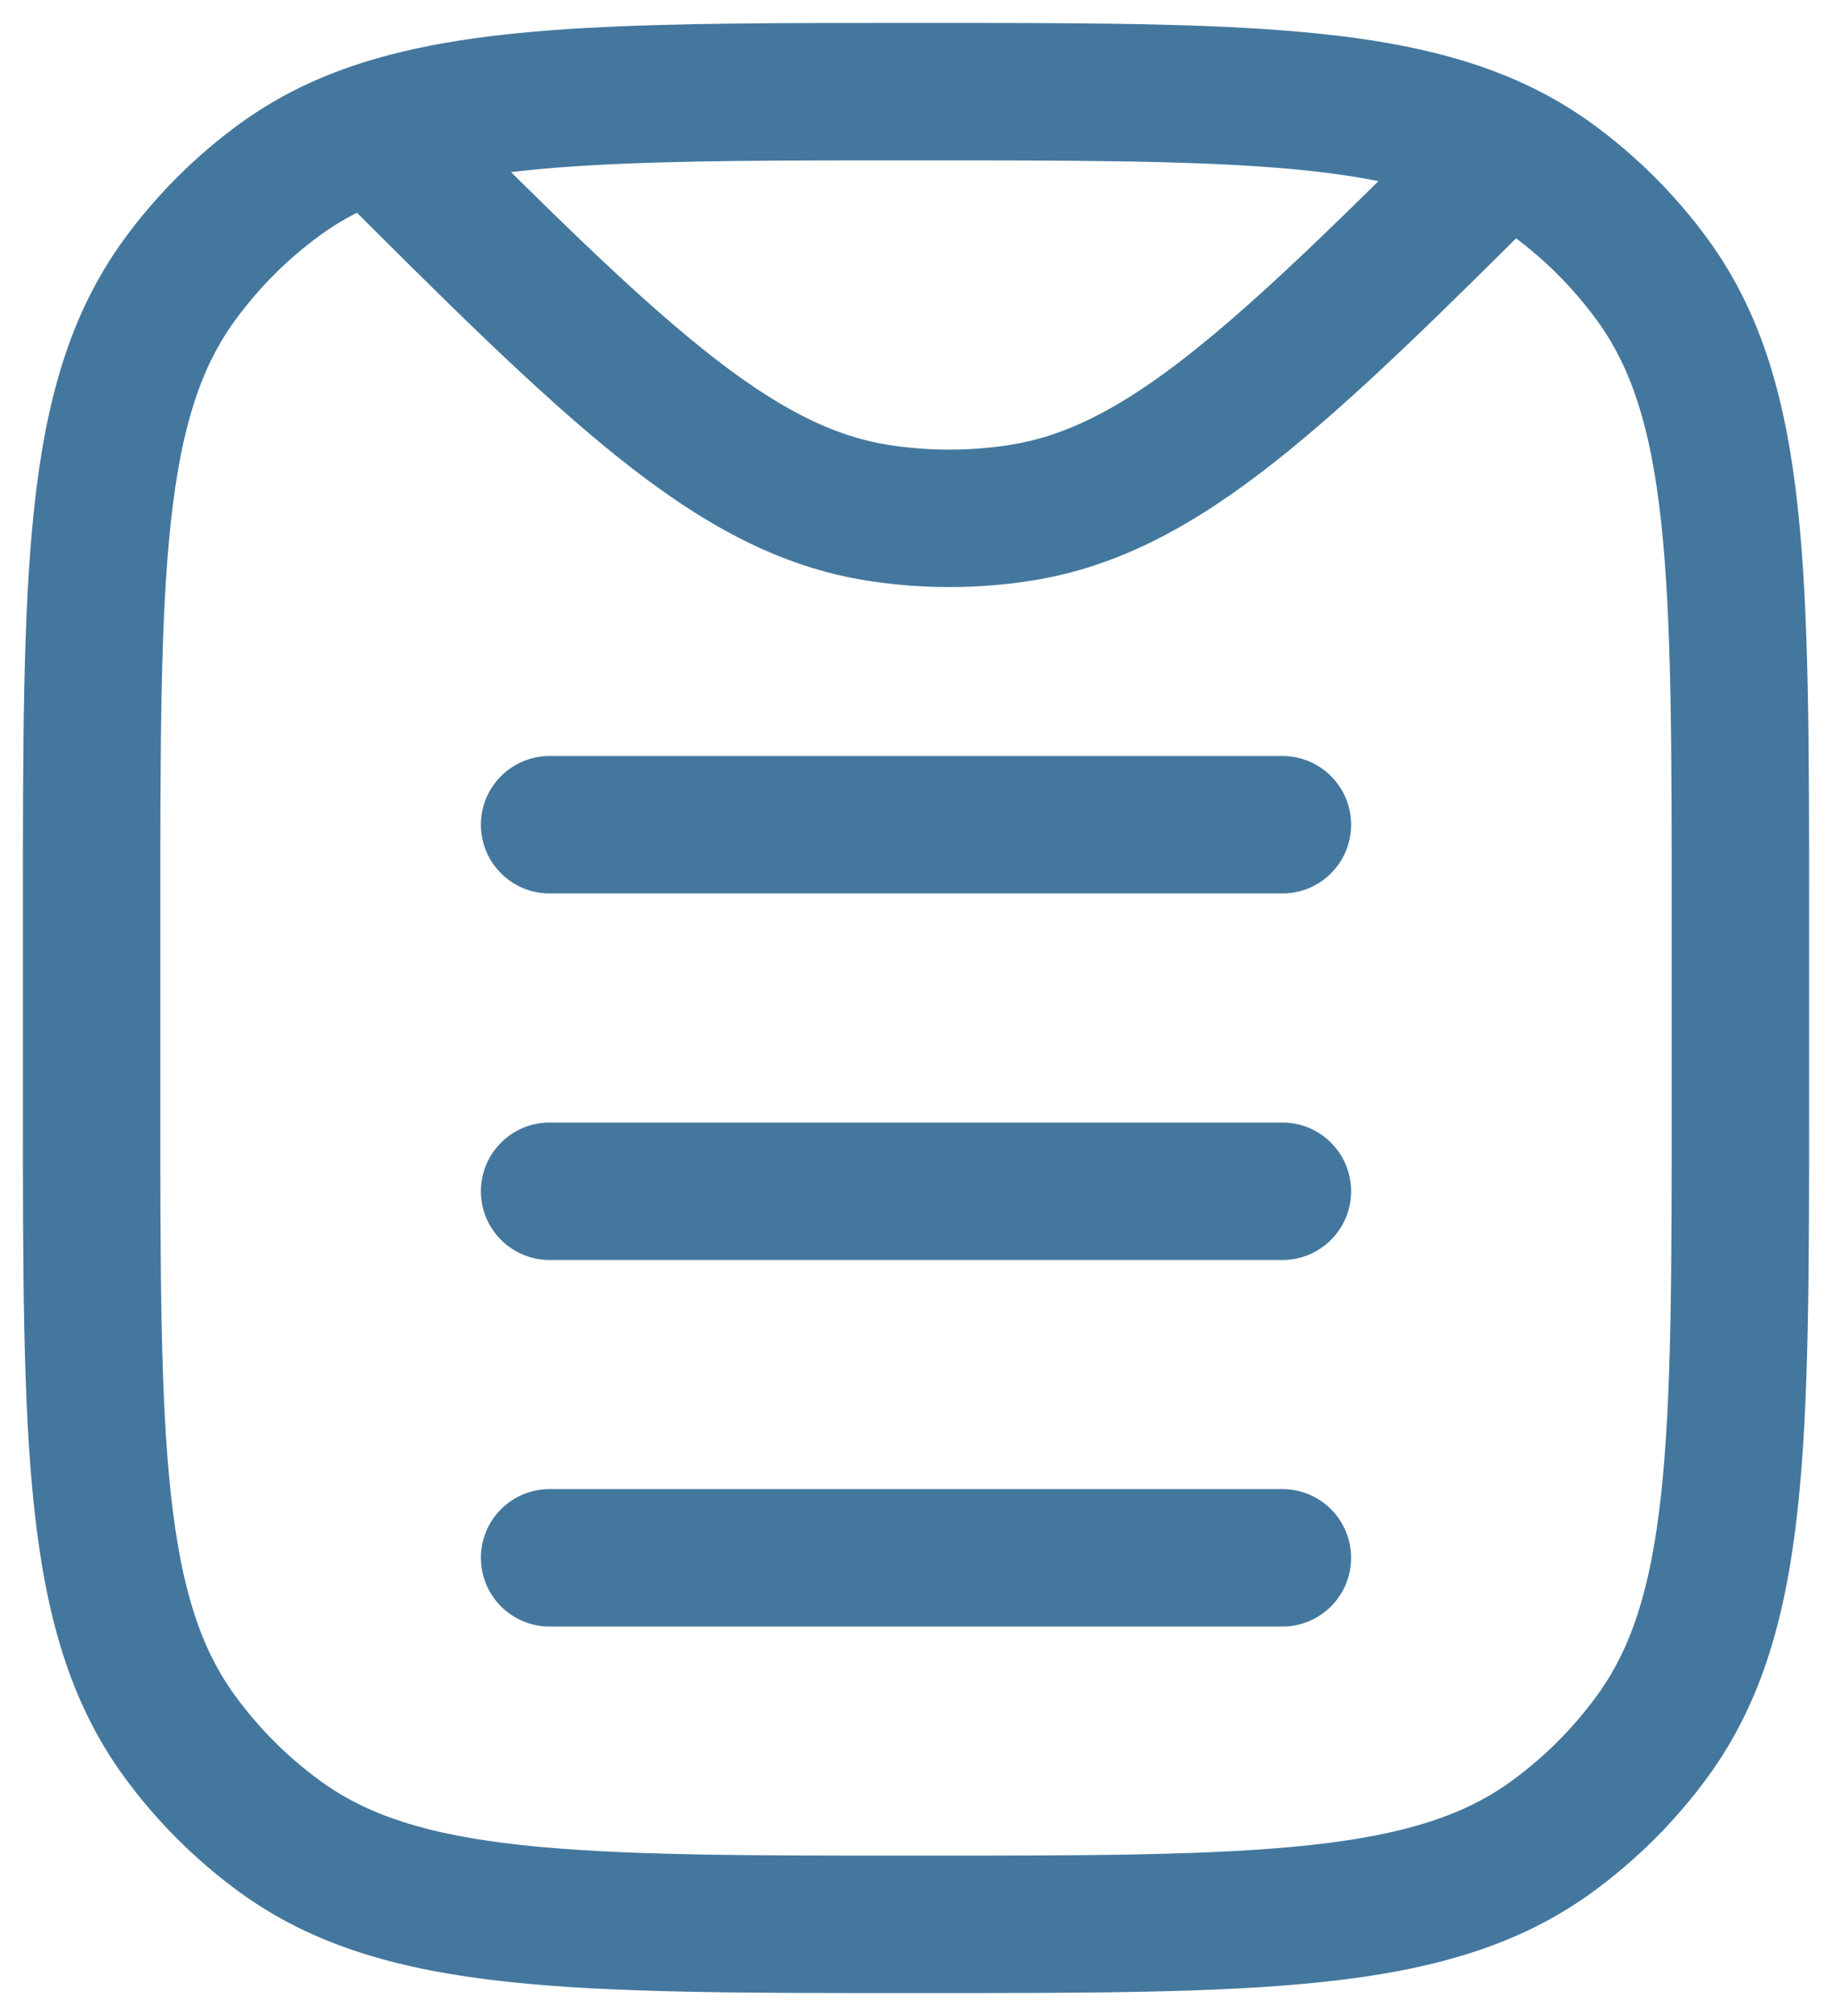 <svg width="20" height="22" viewBox="0 0 20 22" fill="none" xmlns="http://www.w3.org/2000/svg">
<path d="M3.061 20.045L3.502 19.438L3.061 20.045ZM1.955 18.939L2.562 18.498L1.955 18.939ZM18.045 18.939L17.438 18.498L18.045 18.939ZM16.939 20.045L16.498 19.438L16.939 20.045ZM16.939 1.955L17.38 1.348L16.939 1.955ZM18.045 3.061L17.438 3.502L18.045 3.061ZM3.061 1.955L3.502 2.562L3.061 1.955ZM1.955 3.061L2.562 3.502L1.955 3.061ZM11.146 5.595L11.264 6.336L11.146 5.595ZM9.582 5.595L9.464 6.336L9.582 5.595ZM6 16.25C5.586 16.25 5.25 16.586 5.25 17C5.25 17.414 5.586 17.75 6 17.75V16.25ZM14 17.75C14.414 17.75 14.75 17.414 14.75 17C14.75 16.586 14.414 16.25 14 16.25V17.75ZM6 12.25C5.586 12.25 5.25 12.586 5.25 13C5.25 13.414 5.586 13.75 6 13.75V12.25ZM14 13.75C14.414 13.75 14.75 13.414 14.75 13C14.75 12.586 14.414 12.25 14 12.25V13.75ZM6 8.25C5.586 8.25 5.25 8.586 5.25 9C5.25 9.414 5.586 9.75 6 9.75V8.25ZM14 9.75C14.414 9.75 14.75 9.414 14.75 9C14.75 8.586 14.414 8.25 14 8.25V9.75ZM18.25 10V12H19.75V10H18.25ZM1.75 12V10H0.25V12H1.75ZM10 20.25C8.108 20.25 6.75 20.249 5.698 20.135C4.66 20.023 4.01 19.807 3.502 19.438L2.62 20.652C3.427 21.238 4.371 21.5 5.536 21.626C6.688 21.751 8.142 21.75 10 21.75V20.25ZM0.25 12C0.25 13.858 0.249 15.312 0.374 16.463C0.5 17.629 0.762 18.573 1.348 19.38L2.562 18.498C2.193 17.99 1.977 17.34 1.865 16.302C1.751 15.25 1.75 13.892 1.75 12H0.25ZM3.502 19.438C3.141 19.176 2.824 18.859 2.562 18.498L1.348 19.38C1.703 19.868 2.132 20.297 2.62 20.652L3.502 19.438ZM18.25 12C18.25 13.892 18.249 15.25 18.135 16.302C18.023 17.34 17.807 17.99 17.438 18.498L18.652 19.38C19.238 18.573 19.5 17.629 19.626 16.463C19.751 15.312 19.75 13.858 19.75 12H18.25ZM10 21.75C11.858 21.75 13.312 21.751 14.463 21.626C15.629 21.5 16.573 21.238 17.38 20.652L16.498 19.438C15.99 19.807 15.34 20.023 14.302 20.135C13.25 20.249 11.892 20.25 10 20.25V21.75ZM17.438 18.498C17.176 18.859 16.859 19.176 16.498 19.438L17.38 20.652C17.868 20.297 18.297 19.868 18.652 19.38L17.438 18.498ZM19.75 10C19.75 8.142 19.751 6.688 19.626 5.536C19.5 4.371 19.238 3.427 18.652 2.62L17.438 3.502C17.807 4.01 18.023 4.66 18.135 5.698C18.249 6.75 18.25 8.108 18.25 10H19.75ZM16.498 2.562C16.859 2.824 17.176 3.141 17.438 3.502L18.652 2.62C18.297 2.132 17.868 1.703 17.38 1.348L16.498 2.562ZM1.75 10C1.75 8.108 1.751 6.75 1.865 5.698C1.977 4.66 2.193 4.01 2.562 3.502L1.348 2.62C0.762 3.427 0.5 4.371 0.374 5.536C0.249 6.688 0.25 8.142 0.25 10H1.75ZM2.62 1.348C2.132 1.703 1.703 2.132 1.348 2.62L2.562 3.502C2.824 3.141 3.141 2.824 3.502 2.562L2.62 1.348ZM11.029 4.855C10.588 4.924 10.14 4.924 9.699 4.855L9.464 6.336C10.06 6.43 10.668 6.43 11.264 6.336L11.029 4.855ZM15.91 1.121C14.67 2.36 13.766 3.25 12.986 3.865C12.216 4.471 11.626 4.76 11.029 4.855L11.264 6.336C12.212 6.186 13.038 5.733 13.914 5.043C14.778 4.362 15.749 3.403 16.971 2.182L15.91 1.121ZM10 1.75C11.662 1.75 12.915 1.751 13.915 1.829C14.912 1.907 15.584 2.06 16.103 2.321L16.778 0.982C16.005 0.592 15.107 0.418 14.032 0.334C12.96 0.249 11.639 0.25 10 0.25V1.75ZM16.103 2.321C16.243 2.392 16.374 2.471 16.498 2.562L17.38 1.348C17.189 1.21 16.989 1.088 16.778 0.982L16.103 2.321ZM3.542 1.967C4.832 3.257 5.845 4.268 6.738 4.983C7.642 5.707 8.489 6.182 9.464 6.336L9.699 4.855C9.085 4.757 8.478 4.454 7.676 3.812C6.862 3.161 5.915 2.219 4.603 0.906L3.542 1.967ZM10 0.25C8.564 0.25 7.374 0.25 6.385 0.306C5.397 0.362 4.556 0.476 3.828 0.727L4.317 2.145C4.852 1.96 5.532 1.856 6.47 1.803C7.407 1.75 8.548 1.75 10 1.75V0.25ZM3.828 0.727C3.387 0.879 2.988 1.081 2.62 1.348L3.502 2.562C3.738 2.39 4.003 2.254 4.317 2.145L3.828 0.727ZM6 17.75H14V16.25H6V17.75ZM6 13.75H14V12.25H6V13.75ZM6 9.75H14V8.25H6V9.75Z" fill="#44779D"/>
</svg>
